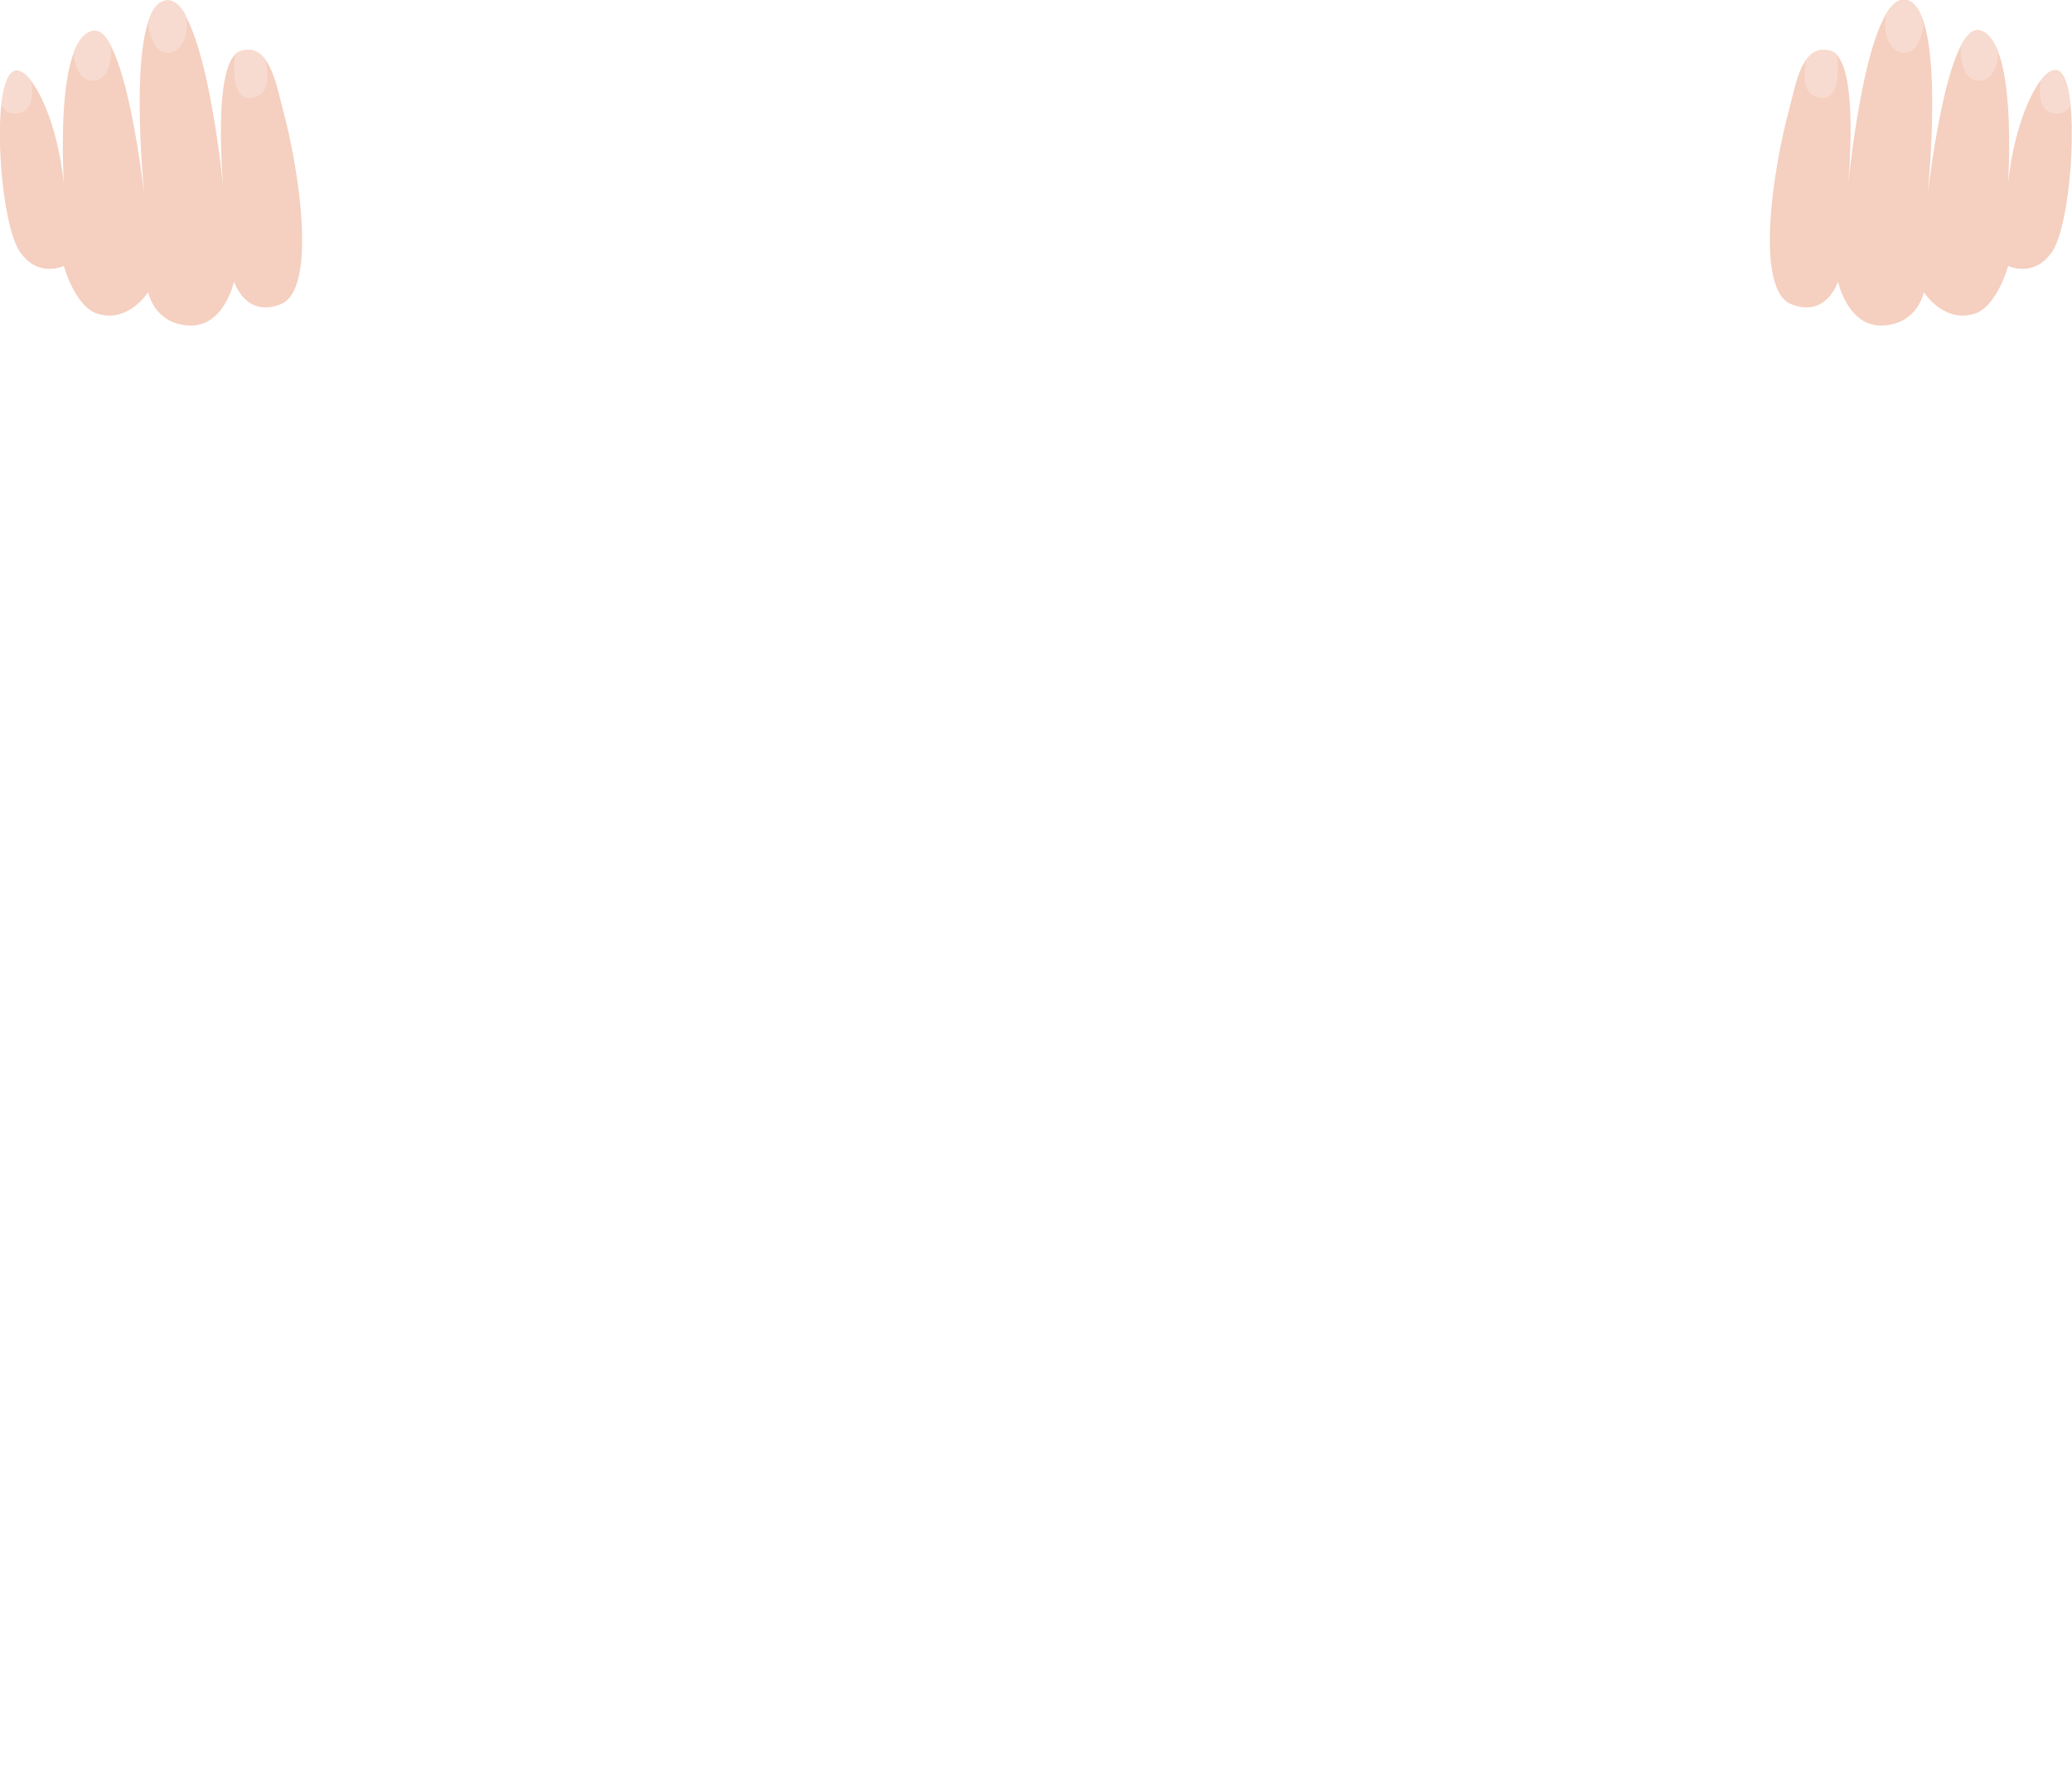<?xml version="1.0" encoding="utf-8"?>
<!-- Generator: Adobe Illustrator 25.2.0, SVG Export Plug-In . SVG Version: 6.00 Build 0)  -->
<svg version="1.1" id="Layer_1" xmlns="http://www.w3.org/2000/svg" xmlns:xlink="http://www.w3.org/1999/xlink" x="0px" y="0px"
	 viewBox="0 0 292.2 248.9" style="enable-background:new 0 0 292.2 248.9;" xml:space="preserve">
<style type="text/css">
	.st0{fill:#F5CFBF;}
	.st1{fill:#F8DBD0;}
</style>
<g>
	<path class="st0" d="M252.4,15.1c-2.5,9.1-4.9,25.8,0.2,27.8c5,2,6.6-3.2,6.6-3.2s1.4,6.6,6.5,6.2c4.8-0.3,5.6-4.7,5.6-4.7
		s2.7,4.3,7,3.1c3.3-0.9,4.9-6.8,4.9-6.8s3.6,1.8,6.2-2c2.6-3.8,3.8-20.3,1.7-24.6c-2.1-4.3-7.7,5.6-8.1,17.9c0,0,2-22.7-3.7-24.5
		c-4.8-1.5-7.5,23.6-7.5,23.6s2.8-26.5-2.9-27.9s-8.3,26.4-8.3,26.4s1.8-17.9-2.4-19.2C254.1,5.9,253.2,12.1,252.4,15.1z"/>
	<g>
		<path class="st1" d="M271.3,3.4c-0.2,1.3-0.6,3.1-1.8,3.8c-1.5,0.8-3-0.5-3.4-1.9c-0.3-1-0.3-2.1-0.1-3.2c0.9-1.5,1.8-2.3,2.9-2
			c1.1,0.3,1.9,1.4,2.4,3.2C271.3,3.3,271.3,3.4,271.3,3.4z"/>
		<path class="st1" d="M291.1,11c0.4,0.9,0.7,2.2,0.9,3.8c-0.4,0.8-1.1,1.4-2.3,1.2c-2.1-0.3-2.2-2.6-1.9-4.6
			C289.1,9.7,290.3,9.4,291.1,11z"/>
		<path class="st1" d="M256.3,13.7c-2.2-0.6-1.9-3.1-1.6-5.2c0.8-1.2,1.9-1.8,3.6-1.3c0.3,0.1,0.5,0.2,0.7,0.5
			C259.4,10,259.4,14.6,256.3,13.7z"/>
		<path class="st1" d="M281.7,8.4c-0.2,1.5-1.3,3.5-3.2,2.9c-1.7-0.5-2-2.8-2-4.8c0.8-1.6,1.7-2.4,2.8-2.1c1.1,0.3,1.9,1.4,2.5,2.9
			C281.8,7.6,281.7,8,281.7,8.4z"/>
	</g>
</g>
<g>
	<path class="st0" d="M39.8,15.1c2.5,9.1,4.9,25.8-0.2,27.8c-5,2-6.6-3.2-6.6-3.2s-1.4,6.6-6.5,6.2c-4.8-0.3-5.6-4.7-5.6-4.7
		s-2.7,4.3-7,3.1c-3.3-0.9-4.9-6.8-4.9-6.8s-3.6,1.8-6.2-2C0.2,31.7-1.1,15.3,1.1,11c2.1-4.3,7.7,5.6,8.1,17.9c0,0-2-22.7,3.7-24.5
		c4.8-1.5,7.5,23.6,7.5,23.6S17.6,1.4,23.2,0.1s8.3,26.4,8.3,26.4S29.8,8.5,33.9,7.2S39,12.1,39.8,15.1z"/>
	<g>
		<path class="st1" d="M20.9,3.4c0.2,1.3,0.6,3.1,1.8,3.8c1.5,0.8,3-0.5,3.4-1.9c0.3-1,0.3-2.1,0.1-3.2c-0.9-1.5-1.8-2.3-2.9-2
			c-1.1,0.3-1.9,1.4-2.4,3.2C20.8,3.3,20.9,3.4,20.9,3.4z"/>
		<path class="st1" d="M1.1,11c-0.4,0.9-0.7,2.2-0.9,3.8c0.4,0.8,1.1,1.4,2.3,1.2c2.1-0.3,2.2-2.6,1.9-4.6C3.1,9.7,1.9,9.4,1.1,11z"
			/>
		<path class="st1" d="M35.9,13.7c2.2-0.6,1.9-3.1,1.6-5.2c-0.8-1.2-1.9-1.8-3.6-1.3c-0.3,0.1-0.5,0.2-0.7,0.5
			C32.8,10,32.8,14.6,35.9,13.7z"/>
		<path class="st1" d="M10.5,8.4c0.2,1.5,1.3,3.5,3.2,2.9c1.7-0.5,2-2.8,2-4.8c-0.8-1.6-1.7-2.4-2.8-2.1c-1.1,0.3-1.9,1.4-2.5,2.9
			C10.4,7.6,10.4,8,10.5,8.4z"/>
	</g>
</g>
</svg>
